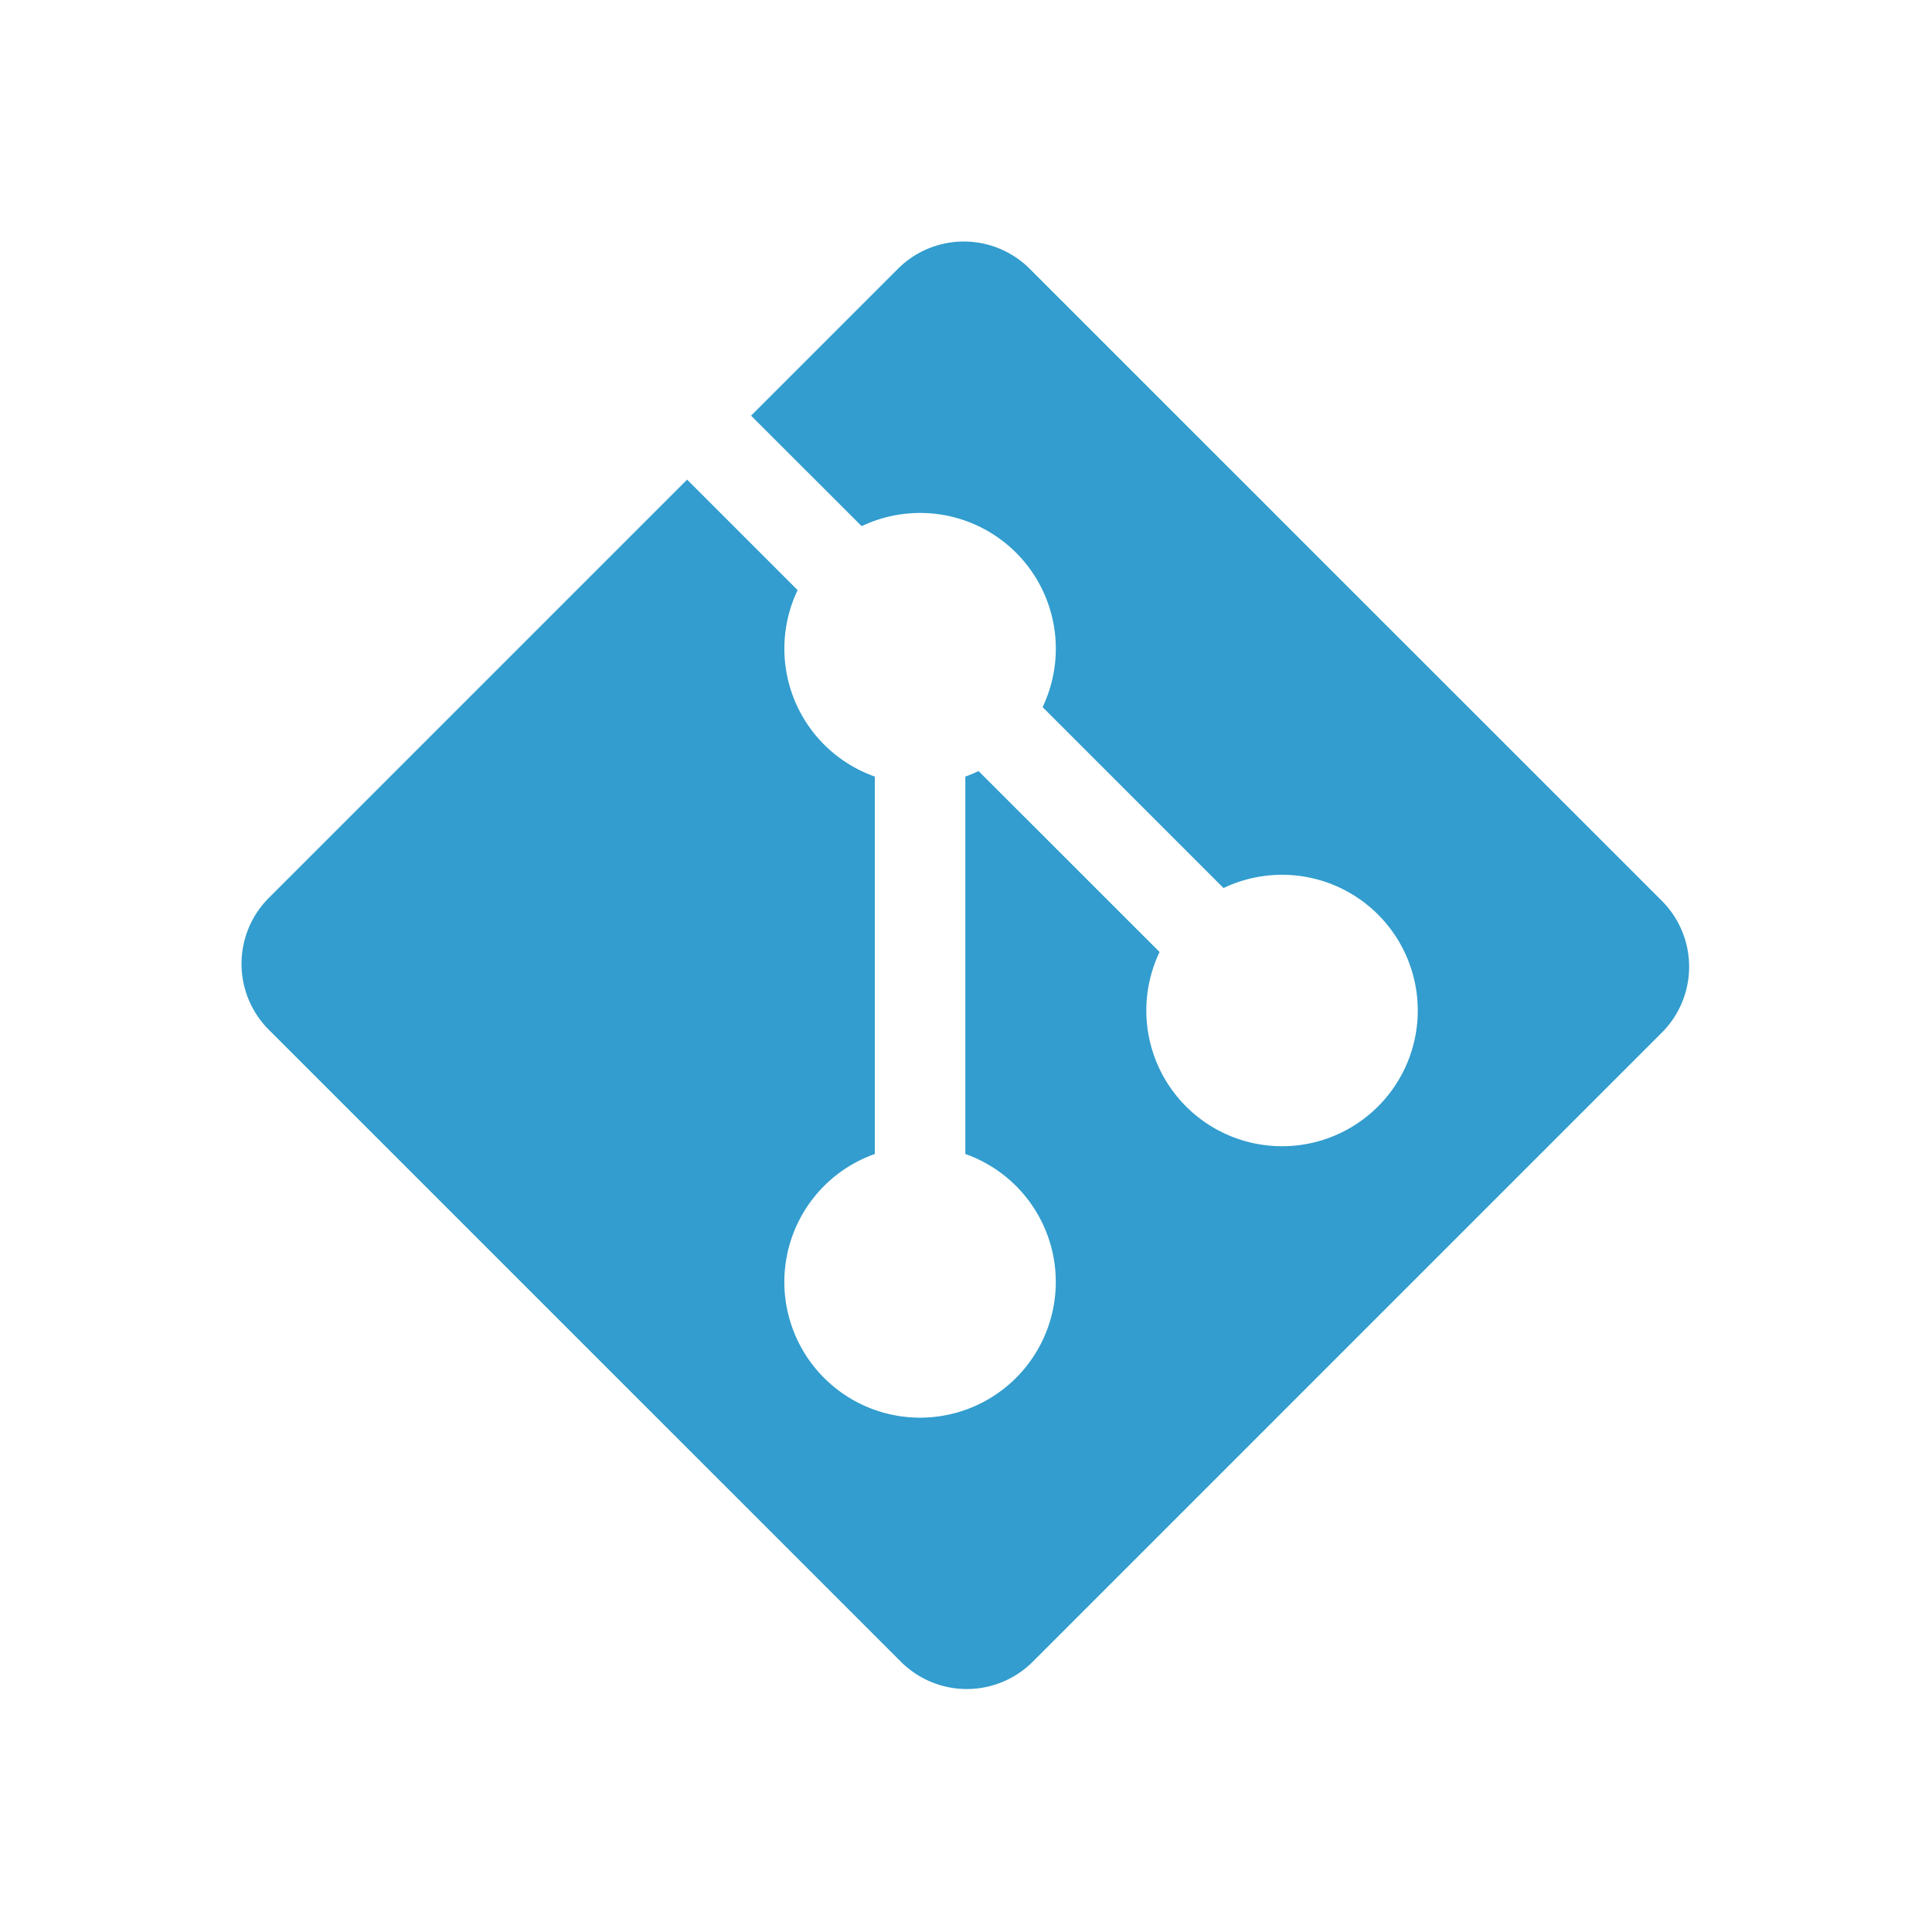 <svg xmlns="http://www.w3.org/2000/svg" width="20" height="20" viewBox="0 0 20 20"><path fill="#329DCE" fill-rule="nonzero" d="M17.203 9.325L10.66 2.783a.965.965 0 0 0-1.365 0l-1.52 1.52L8.92 5.447a1.405 1.405 0 0 1 1.873 1.873l1.873 1.873a1.405 1.405 0 1 1-.662.662L10.13 7.982a1.3 1.3 0 0 1-.137.057v3.907a1.405 1.405 0 1 1-.937 0V8.039a1.405 1.405 0 0 1-.799-1.93L7.113 4.965l-4.33 4.33a.965.965 0 0 0 0 1.365l6.543 6.542a.965.965 0 0 0 1.365 0l6.512-6.512a.965.965 0 0 0 0-1.365z"/></svg>